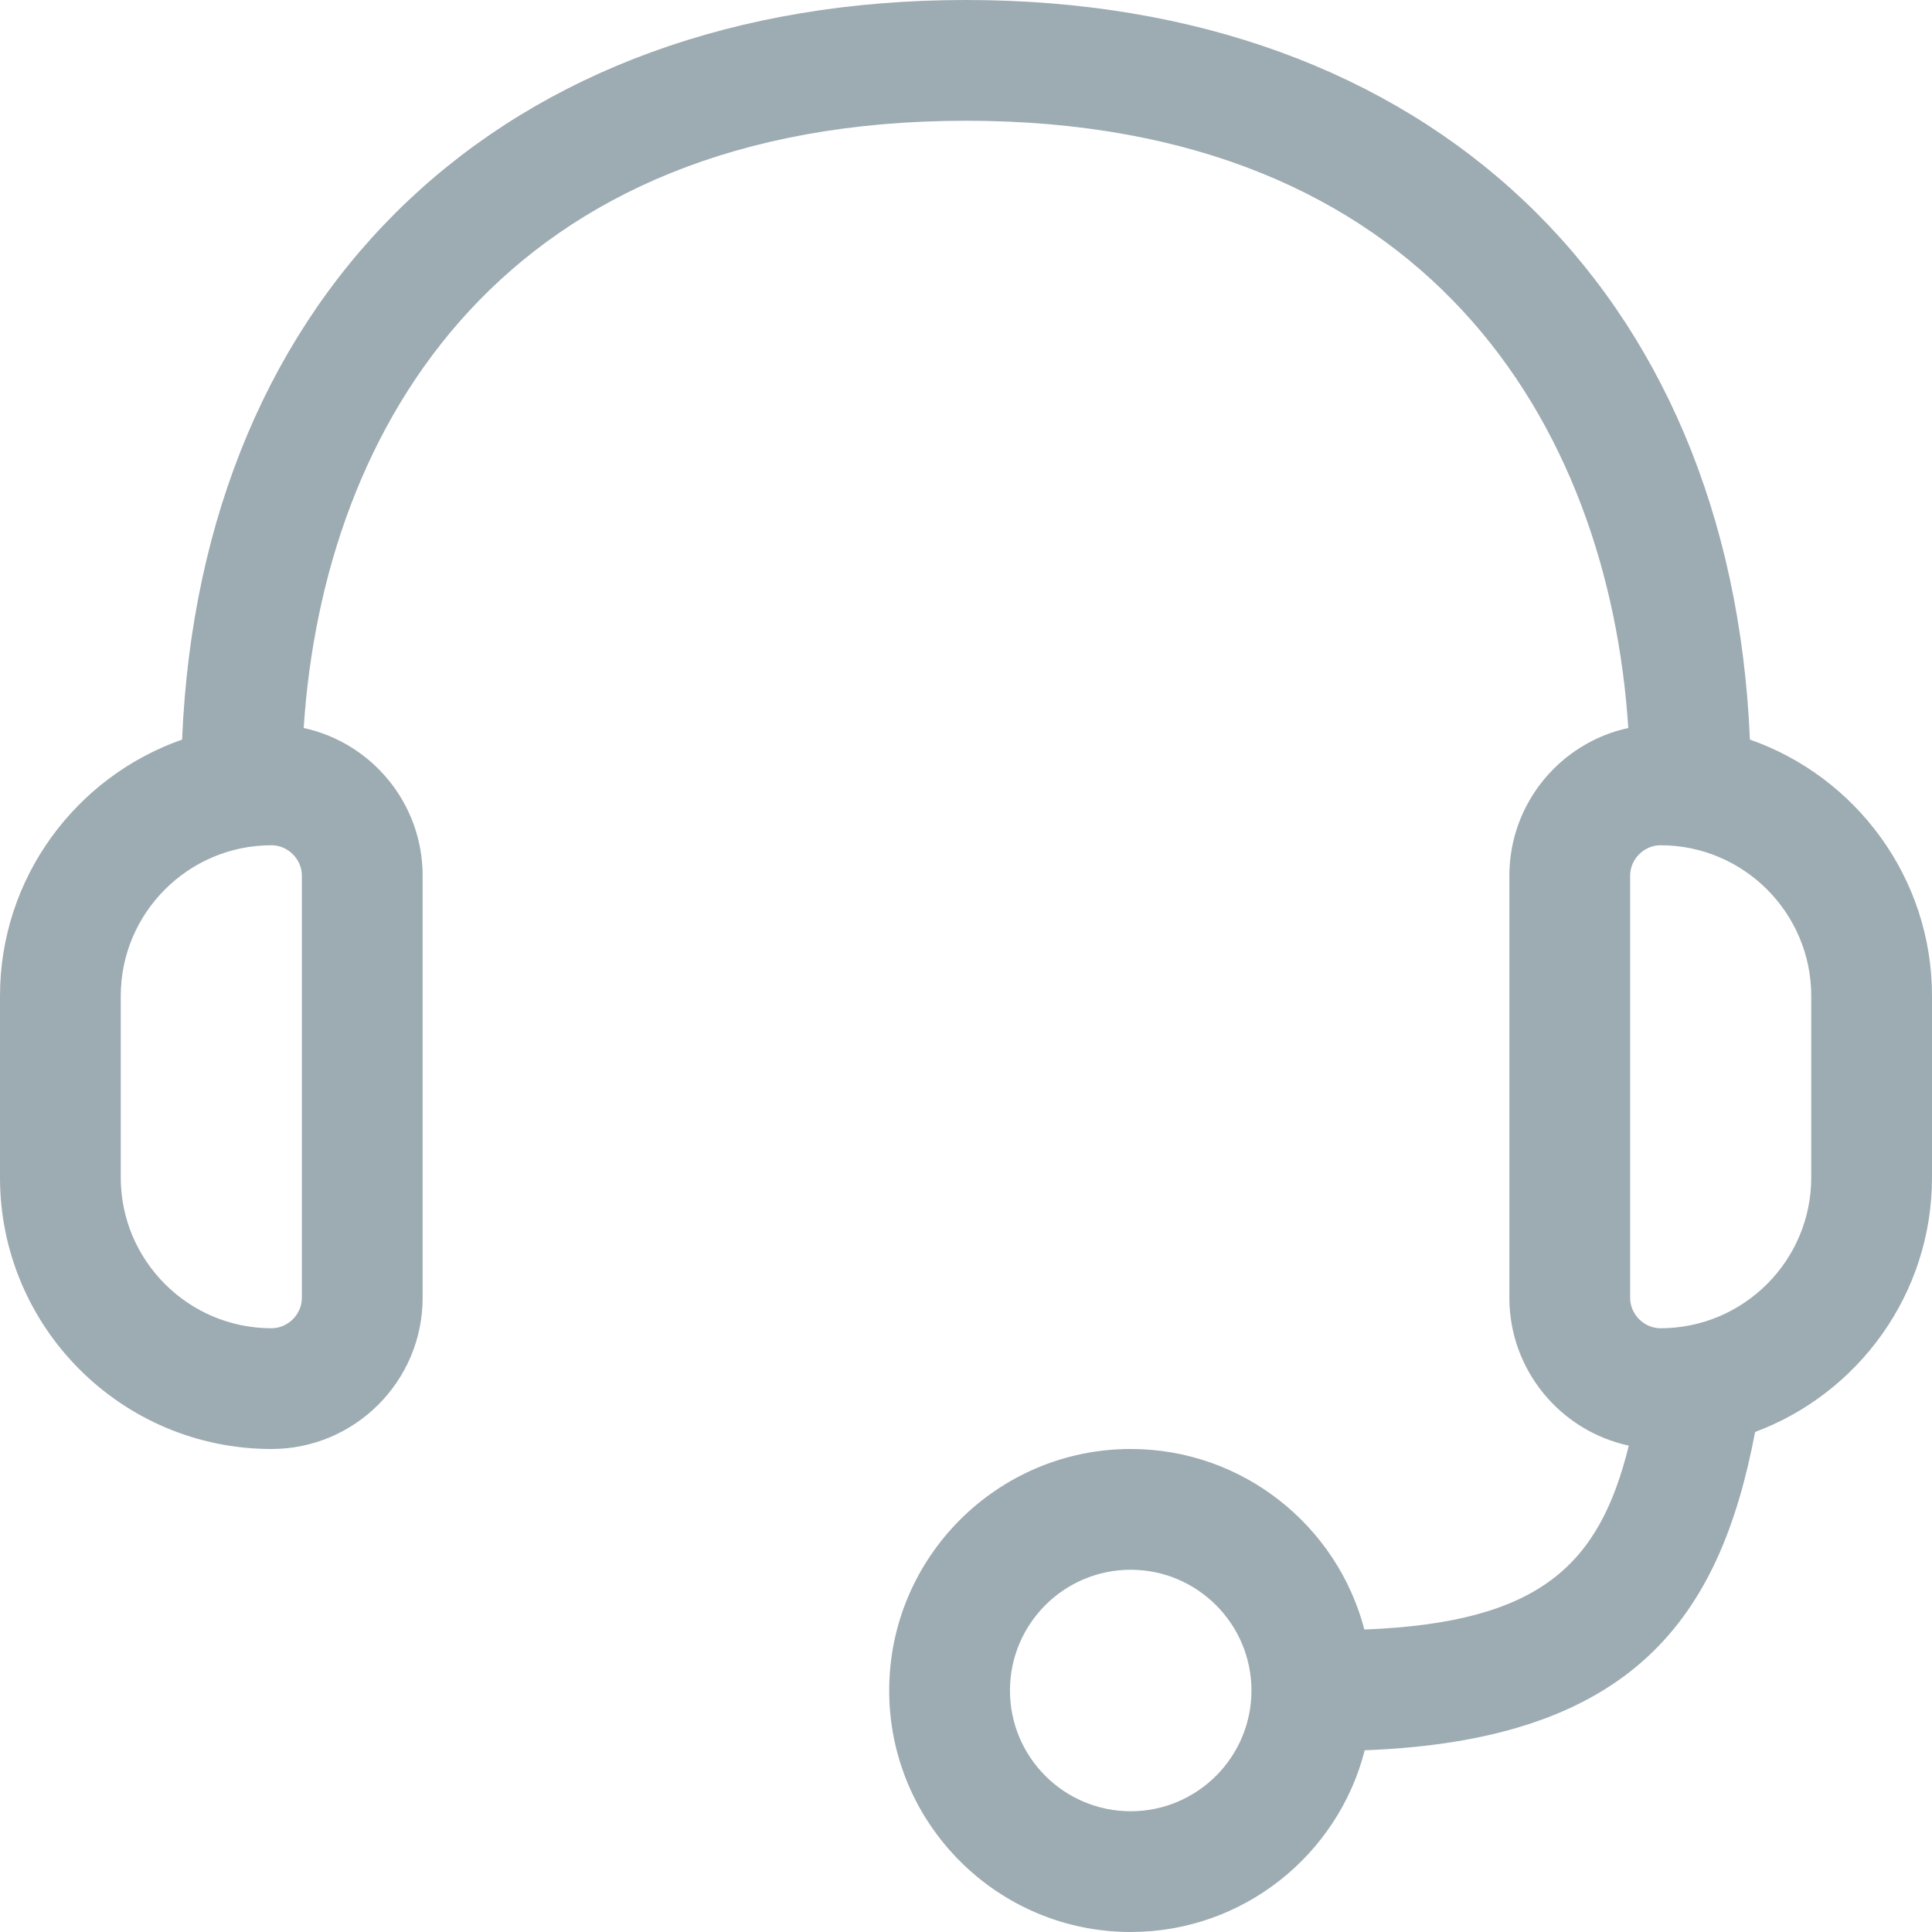 <svg width="16" height="16" viewBox="0 0 16 16" version="1.1" xmlns="http://www.w3.org/2000/svg" xmlns:xlink="http://www.w3.org/1999/xlink">
<rect x="0" y="0" width="16" height="16" fill="#333333" stroke="none"/>
<title>h2&#9;</title>
<desc>Created using Figma</desc>
<g id="Canvas" transform="translate(-240 55)">
<rect x="240" y="-55" width="16" height="16" fill="transparent"/>
<clipPath id="clip-0" clip-rule="evenodd">
<path d="M -251 -69L 1189 -69L 1189 5085L -251 5085L -251 -69Z" fill="#FFFFFF"/>
</clipPath>
<g id="Homepage" clip-path="url(#clip-0)">
<path d="M -251 -69L 1189 -69L 1189 5085L -251 5085L -251 -69Z" fill="#FFFFFF"/>
<g id="Header">
<g id="Group 2">
<g id="top_bg">
<use xlink:href="#path0_fill" transform="translate(-251 -69)" fill="transparent"/>
</g>
<g id="Contact Us">
<g id="ic_tb_contact_us">
<g id="contact_us">
<use xlink:href="#path1_fill" transform="translate(240 -55)" fill="#9DABB2"/>
</g>
</g>
</g>
</g>
</g>
</g>
</g>
<defs>
<path id="path0_fill" fill-rule="evenodd" d="M 0 0L 1440 0L 1440 44L 0 44L 0 0Z"/>
<path id="path1_fill" fill-rule="evenodd" d="M 14.492 6.125C 15.369 6.432 16 7.268 16 8.248L 16 9.752C 16 10.716 15.39 11.54 14.535 11.859C 14.245 13.387 13.534 14.411 11.302 14.495C 11.082 15.359 10.296 16 9.364 16C 8.261 16 7.364 15.103 7.364 14C 7.364 12.897 8.261 12 9.364 12C 10.292 12 11.075 12.636 11.299 13.495C 12.756 13.439 13.246 12.96 13.489 11.972C 12.925 11.851 12.5 11.348 12.5 10.748L 12.5 7.252C 12.5 6.653 12.922 6.151 13.485 6.029C 13.321 3.516 11.816 1 8 1C 4.184 1 2.679 3.516 2.515 6.029C 3.078 6.151 3.5 6.653 3.5 7.252L 3.5 10.748C 3.5 11.438 2.939 12 2.248 12C 1.008 12 0 10.992 0 9.752L 0 8.248C 0 7.268 0.631 6.432 1.508 6.125C 1.665 2.391 4.178 0 8 0C 11.822 0 14.335 2.391 14.492 6.125ZM 9.364 13C 8.812 13 8.364 13.448 8.364 14C 8.364 14.552 8.812 15 9.364 15C 9.915 15 10.364 14.552 10.364 14C 10.364 13.448 9.915 13 9.364 13ZM 2.248 7C 1.56 7 1 7.56 1 8.248L 1 9.752C 1 10.44 1.56 11 2.248 11C 2.385 11 2.5 10.885 2.5 10.748L 2.5 7.252C 2.5 7.115 2.385 7 2.248 7ZM 13.752 7C 13.615 7 13.5 7.115 13.5 7.252L 13.5 10.748C 13.5 10.885 13.615 11 13.752 11C 14.44 11 15 10.44 15 9.752L 15 8.248C 15 7.56 14.44 7 13.752 7Z"/>
</defs>
</svg>
